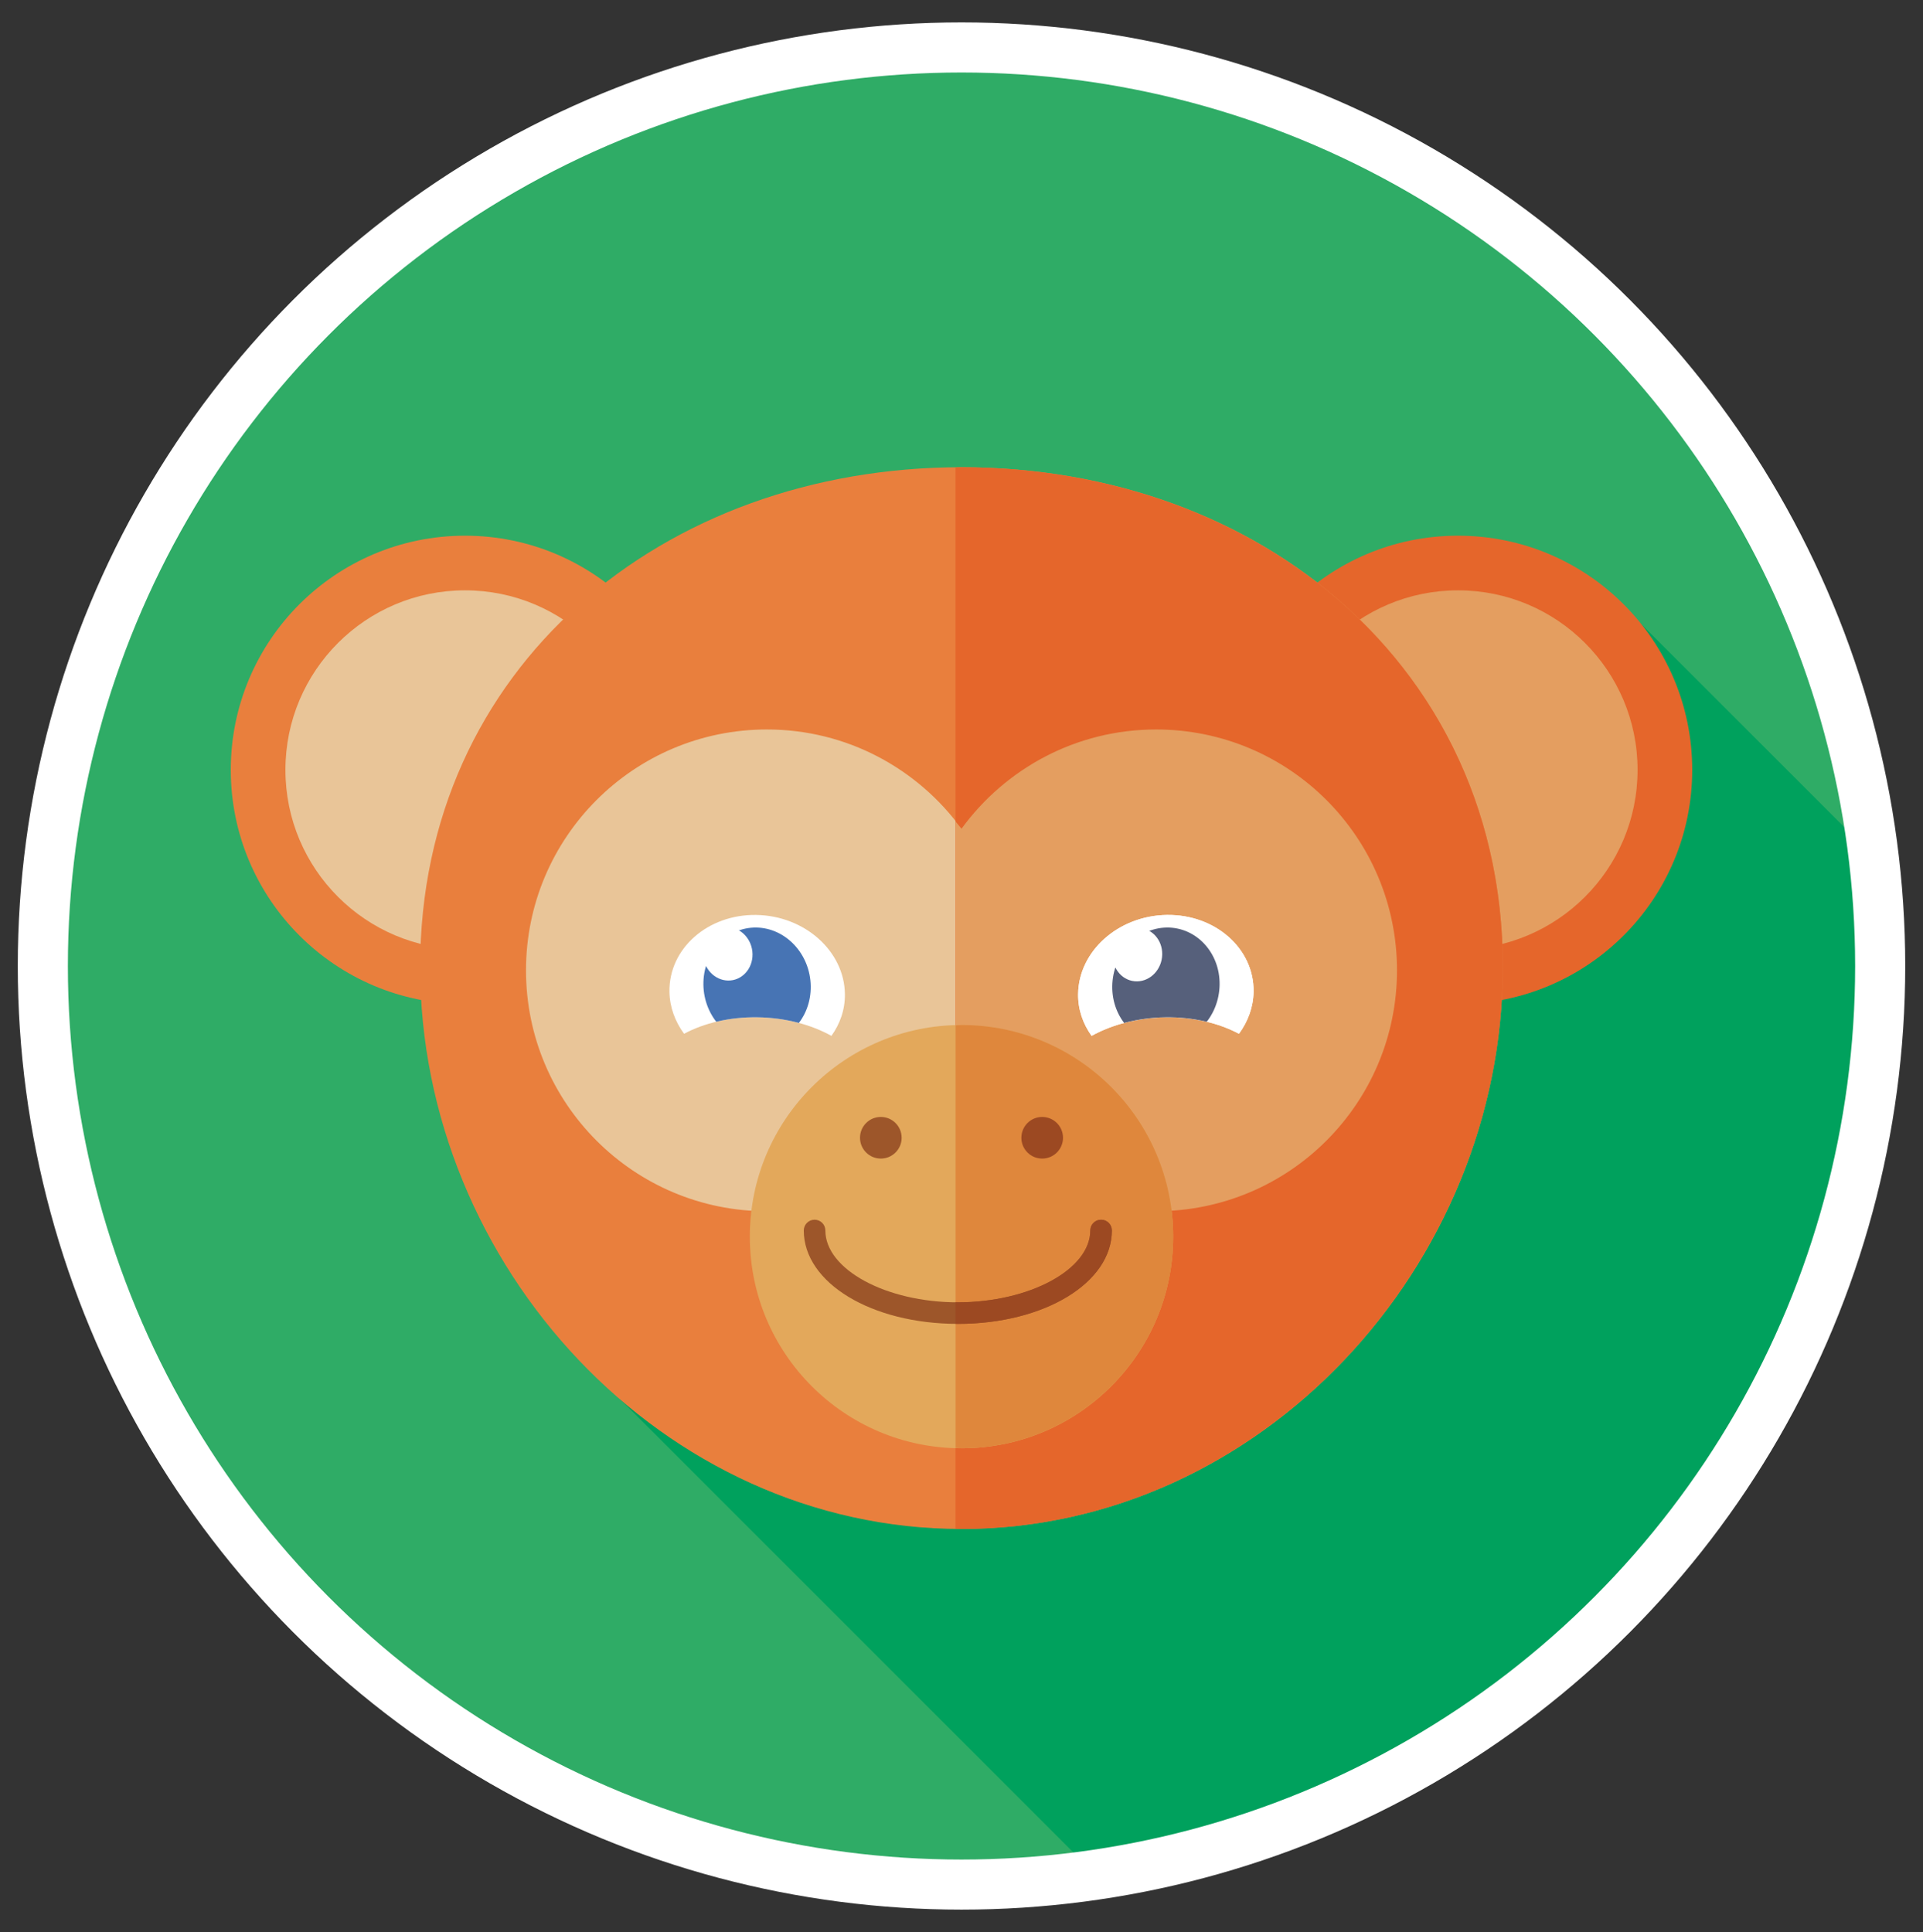 <?xml version="1.0" encoding="utf-8"?>
<!-- Generator: Adobe Illustrator 16.0.0, SVG Export Plug-In . SVG Version: 6.00 Build 0)  -->
<!DOCTYPE svg PUBLIC "-//W3C//DTD SVG 1.1//EN" "http://www.w3.org/Graphics/SVG/1.1/DTD/svg11.dtd">
<svg version="1.1" id="Layer_1" xmlns="http://www.w3.org/2000/svg" xmlns:xlink="http://www.w3.org/1999/xlink" x="0px" y="0px"
	 width="115.167px" height="115.722px" viewBox="0 0 115.167 115.722" enable-background="new 0 0 115.167 115.722"
	 xml:space="preserve">
<rect x="0" y="0" width="115.167" height="115.722" fill="#333333" stroke="none"/>
<g id="icon_9_">
	<g>
		<defs>
			<circle id="SVGID_1_" cx="57.584" cy="57.861" r="55.019"/>
		</defs>
		<use xlink:href="#SVGID_1_"  overflow="visible" fill="#2FAC66"/>
		<clipPath id="SVGID_2_">
			<use xlink:href="#SVGID_1_"  overflow="visible"/>
		</clipPath>
		<g clip-path="url(#SVGID_2_)">
			<polygon fill="#00A15D" points="139.868,78.958 86.078,132.748 36.135,82.805 97.75,36.84 			"/>
		</g>
		<use xlink:href="#SVGID_1_"  overflow="visible" fill="none" stroke="#FFFFFF" stroke-width="3" stroke-miterlimit="10"/>
	</g>
</g>
<g>
	<g>
		<g>
			<circle fill="#E97F3D" cx="27.849" cy="46.114" r="14.028"/>
		</g>
		<g>
			<circle fill="#E9C598" cx="27.849" cy="46.114" r="10.755"/>
		</g>
	</g>
	<g>
		<g>
			<circle fill="#E5662B" cx="87.318" cy="46.114" r="14.028"/>
		</g>
		<g>
			<circle fill="#E49E60" cx="87.318" cy="46.114" r="10.755"/>
		</g>
	</g>
</g>
<g>
	<path fill="#E97F3D" d="M90.004,57.913c0-17.905-14.515-29.927-32.421-29.927c-17.905,0-32.42,12.021-32.42,29.927
		S39.678,91.58,57.583,91.58C75.489,91.58,90.004,75.818,90.004,57.913z"/>
</g>
<path fill="#E9C598" d="M69.237,43.693c-4.794,0-9.03,2.348-11.654,5.945c-2.624-3.598-6.859-5.945-11.653-5.945
	c-7.969,0-14.428,6.459-14.428,14.428c0,7.968,6.459,14.428,14.428,14.428c4.794,0,9.03-2.348,11.653-5.946
	c2.624,3.599,6.859,5.946,11.654,5.946c7.969,0,14.428-6.46,14.428-14.428C83.666,50.152,77.206,43.693,69.237,43.693z"/>
<path fill="#E5662B" d="M59.767,91.492c0.358-0.026,0.717-0.051,1.072-0.089c0.217-0.023,0.431-0.058,0.646-0.085
	c0.316-0.041,0.633-0.08,0.947-0.131c0.232-0.037,0.461-0.085,0.691-0.128c0.292-0.055,0.586-0.106,0.876-0.169
	c0.24-0.052,0.476-0.113,0.713-0.171c0.276-0.066,0.553-0.131,0.826-0.205c0.243-0.066,0.483-0.142,0.724-0.213
	c0.263-0.079,0.526-0.155,0.786-0.24c0.245-0.081,0.487-0.169,0.729-0.255c0.25-0.09,0.501-0.178,0.75-0.272
	c0.245-0.095,0.487-0.196,0.73-0.297c0.239-0.1,0.478-0.197,0.714-0.302c0.246-0.109,0.488-0.225,0.73-0.34
	c0.227-0.107,0.454-0.215,0.678-0.328c0.246-0.124,0.488-0.253,0.73-0.383c0.215-0.115,0.429-0.231,0.641-0.351
	c0.245-0.14,0.488-0.283,0.729-0.429c0.202-0.121,0.403-0.243,0.602-0.368c0.245-0.155,0.487-0.313,0.728-0.476
	c0.188-0.126,0.376-0.253,0.562-0.383c0.243-0.17,0.484-0.344,0.722-0.521c0.176-0.131,0.352-0.263,0.525-0.396
	c0.242-0.187,0.48-0.376,0.717-0.568c0.162-0.133,0.323-0.267,0.482-0.401c0.241-0.204,0.48-0.412,0.716-0.623
	c0.146-0.131,0.291-0.265,0.436-0.398c0.24-0.223,0.478-0.448,0.711-0.679c0.131-0.129,0.261-0.261,0.391-0.393
	c0.239-0.242,0.475-0.487,0.707-0.736c0.116-0.125,0.229-0.252,0.343-0.379c0.238-0.264,0.473-0.53,0.703-0.802
	c0.099-0.116,0.195-0.235,0.292-0.354c0.236-0.287,0.47-0.576,0.698-0.871c0.083-0.107,0.162-0.216,0.243-0.324
	c0.235-0.312,0.468-0.627,0.692-0.947c0.063-0.09,0.123-0.181,0.185-0.271c0.237-0.344,0.47-0.691,0.694-1.044
	c0.04-0.063,0.078-0.128,0.118-0.19c0.24-0.384,0.476-0.771,0.701-1.163c0.015-0.025,0.028-0.052,0.043-0.078
	c2.548-4.469,4.131-9.541,4.448-14.852c0,0,0,0,0,0c0.039-0.655,0.065-1.312,0.065-1.975c0-9.74-4.302-17.733-11.102-23.003
	c0,0,0,0,0,0c-2.467-1.912-5.264-3.464-8.304-4.612c-0.041-0.015-0.081-0.032-0.122-0.047c-0.347-0.129-0.699-0.25-1.053-0.369
	c-0.122-0.041-0.242-0.083-0.364-0.123c-0.312-0.102-0.629-0.196-0.947-0.289c-0.168-0.049-0.336-0.099-0.506-0.146
	c-0.291-0.081-0.585-0.156-0.879-0.229c-0.202-0.05-0.405-0.1-0.608-0.146c-0.275-0.063-0.551-0.124-0.829-0.182
	c-0.23-0.047-0.461-0.092-0.694-0.135c-0.261-0.048-0.522-0.096-0.785-0.139c-0.257-0.042-0.515-0.079-0.774-0.116
	c-0.246-0.035-0.492-0.071-0.741-0.102c-0.289-0.035-0.58-0.064-0.871-0.093c-0.224-0.022-0.447-0.047-0.672-0.065
	c-0.338-0.027-0.68-0.046-1.022-0.065c-0.184-0.01-0.367-0.024-0.552-0.032c-0.529-0.021-1.062-0.034-1.597-0.034
	c-0.12,0-0.235,0.014-0.355,0.014v63.57c0.119,0.002,0.236,0.01,0.355,0.01c0.549,0,1.095-0.016,1.638-0.045
	C59.405,91.525,59.585,91.504,59.767,91.492z"/>
<path fill="#E49E60" d="M69.237,43.693c-4.794,0-9.03,2.348-11.654,5.945c-0.11-0.151-0.239-0.286-0.355-0.433v17.829
	c0.116-0.146,0.245-0.281,0.355-0.433c2.624,3.599,6.859,5.946,11.654,5.946c7.969,0,14.428-6.46,14.428-14.428
	C83.666,50.152,77.206,43.693,69.237,43.693z"/>
<g>
	<circle fill="#E3A85B" cx="57.583" cy="74.071" r="12.677"/>
</g>
<g>
	<g>
		<g>
			<path fill="#FFFFFF" d="M69.883,54.802c-2.902,0.041-5.281,2.162-5.315,4.738c-0.012,0.93,0.291,1.785,0.808,2.505
				c1.211-0.673,2.752-1.089,4.427-1.113c1.674-0.022,3.205,0.349,4.399,0.988c0.537-0.735,0.862-1.6,0.874-2.528
				C75.109,56.816,72.785,54.761,69.883,54.802z"/>
		</g>
		<g>
			<defs>
				<path id="SVGID_3_" d="M69.883,54.802c-2.902,0.041-5.281,2.162-5.315,4.738c-0.012,0.93,0.291,1.785,0.808,2.505
					c1.211-0.673,2.752-1.089,4.427-1.113c1.674-0.022,3.205,0.349,4.399,0.988c0.537-0.735,0.862-1.6,0.874-2.528
					C75.109,56.816,72.785,54.761,69.883,54.802z"/>
			</defs>
			<use xlink:href="#SVGID_3_"  overflow="visible" fill="#FFFFFF"/>
			<clipPath id="SVGID_4_">
				<use xlink:href="#SVGID_3_"  overflow="visible"/>
			</clipPath>
			<g clip-path="url(#SVGID_4_)">
				<path fill="#56607B" d="M73.041,58.977c-0.025,1.914-1.484,3.484-3.259,3.51c-1.775,0.026-3.194-1.505-3.169-3.419
					c0.026-1.913,1.485-3.485,3.26-3.512C71.648,55.533,73.067,57.063,73.041,58.977z"/>
			</g>
			<g clip-path="url(#SVGID_4_)">
				<path fill="#FFFFFF" d="M69.604,57.161c-0.012,0.883-0.685,1.608-1.504,1.619c-0.819,0.013-1.474-0.694-1.462-1.577
					c0.012-0.884,0.685-1.608,1.504-1.62C68.961,55.571,69.616,56.277,69.604,57.161z"/>
			</g>
		</g>
	</g>
	<g>
		<g>
			<defs>
				<path id="SVGID_5_" d="M45.285,54.802c-2.902-0.041-5.227,2.014-5.192,4.59c0.012,0.929,0.337,1.793,0.874,2.528
					c1.195-0.64,2.726-1.011,4.399-0.988c1.674,0.024,3.215,0.44,4.427,1.113c0.517-0.72,0.82-1.575,0.808-2.505
					C50.566,56.964,48.186,54.843,45.285,54.802z"/>
			</defs>
			<use xlink:href="#SVGID_5_"  overflow="visible" fill="#FFFFFF"/>
			<clipPath id="SVGID_6_">
				<use xlink:href="#SVGID_5_"  overflow="visible"/>
			</clipPath>
			<g clip-path="url(#SVGID_6_)">
				<path fill="#4774B4" d="M48.554,59.068c0.026,1.914-1.393,3.445-3.168,3.419c-1.775-0.025-3.235-1.596-3.26-3.51
					c-0.025-1.914,1.394-3.444,3.168-3.421C47.07,55.583,48.529,57.155,48.554,59.068z"/>
			</g>
			<g clip-path="url(#SVGID_6_)">
				<path fill="#FFFFFF" d="M45.068,57.153c0.012,0.884-0.643,1.59-1.462,1.578c-0.819-0.012-1.492-0.736-1.504-1.62
					c-0.012-0.883,0.643-1.59,1.463-1.578C44.383,55.544,45.057,56.27,45.068,57.153z"/>
			</g>
		</g>
	</g>
</g>
<path fill="#DF873C" d="M57.229,61.412V86.73c0.119,0.003,0.235,0.018,0.355,0.018c7.001,0,12.677-5.675,12.677-12.677
	s-5.676-12.677-12.677-12.677C57.464,61.394,57.348,61.409,57.229,61.412z"/>
<g>
	<g>
		<circle fill="#9D562A" cx="52.752" cy="68.148" r="1.247"/>
	</g>
	<g>
		<circle fill="#9C4922" cx="62.416" cy="68.148" r="1.247"/>
	</g>
</g>
<g>
	<path fill="#9D562A" d="M57.363,79.295c-5.173,0-9.225-2.458-9.225-5.593c0-0.356,0.289-0.646,0.646-0.646s0.646,0.289,0.646,0.646
		c0,2.331,3.633,4.302,7.934,4.302c4.3,0,7.934-1.971,7.934-4.302c0-0.356,0.29-0.646,0.646-0.646c0.357,0,0.646,0.289,0.646,0.646
		C66.588,76.837,62.536,79.295,57.363,79.295z"/>
</g>
<path fill="#9C4922" d="M57.229,78v1.291c0.045,0,0.089,0.004,0.135,0.004c5.173,0,9.225-2.458,9.225-5.593
	c0-0.356-0.289-0.646-0.646-0.646c-0.356,0-0.646,0.289-0.646,0.646c0,2.331-3.633,4.302-7.934,4.302
	C57.318,78.004,57.274,78.001,57.229,78z"/>
</svg>
